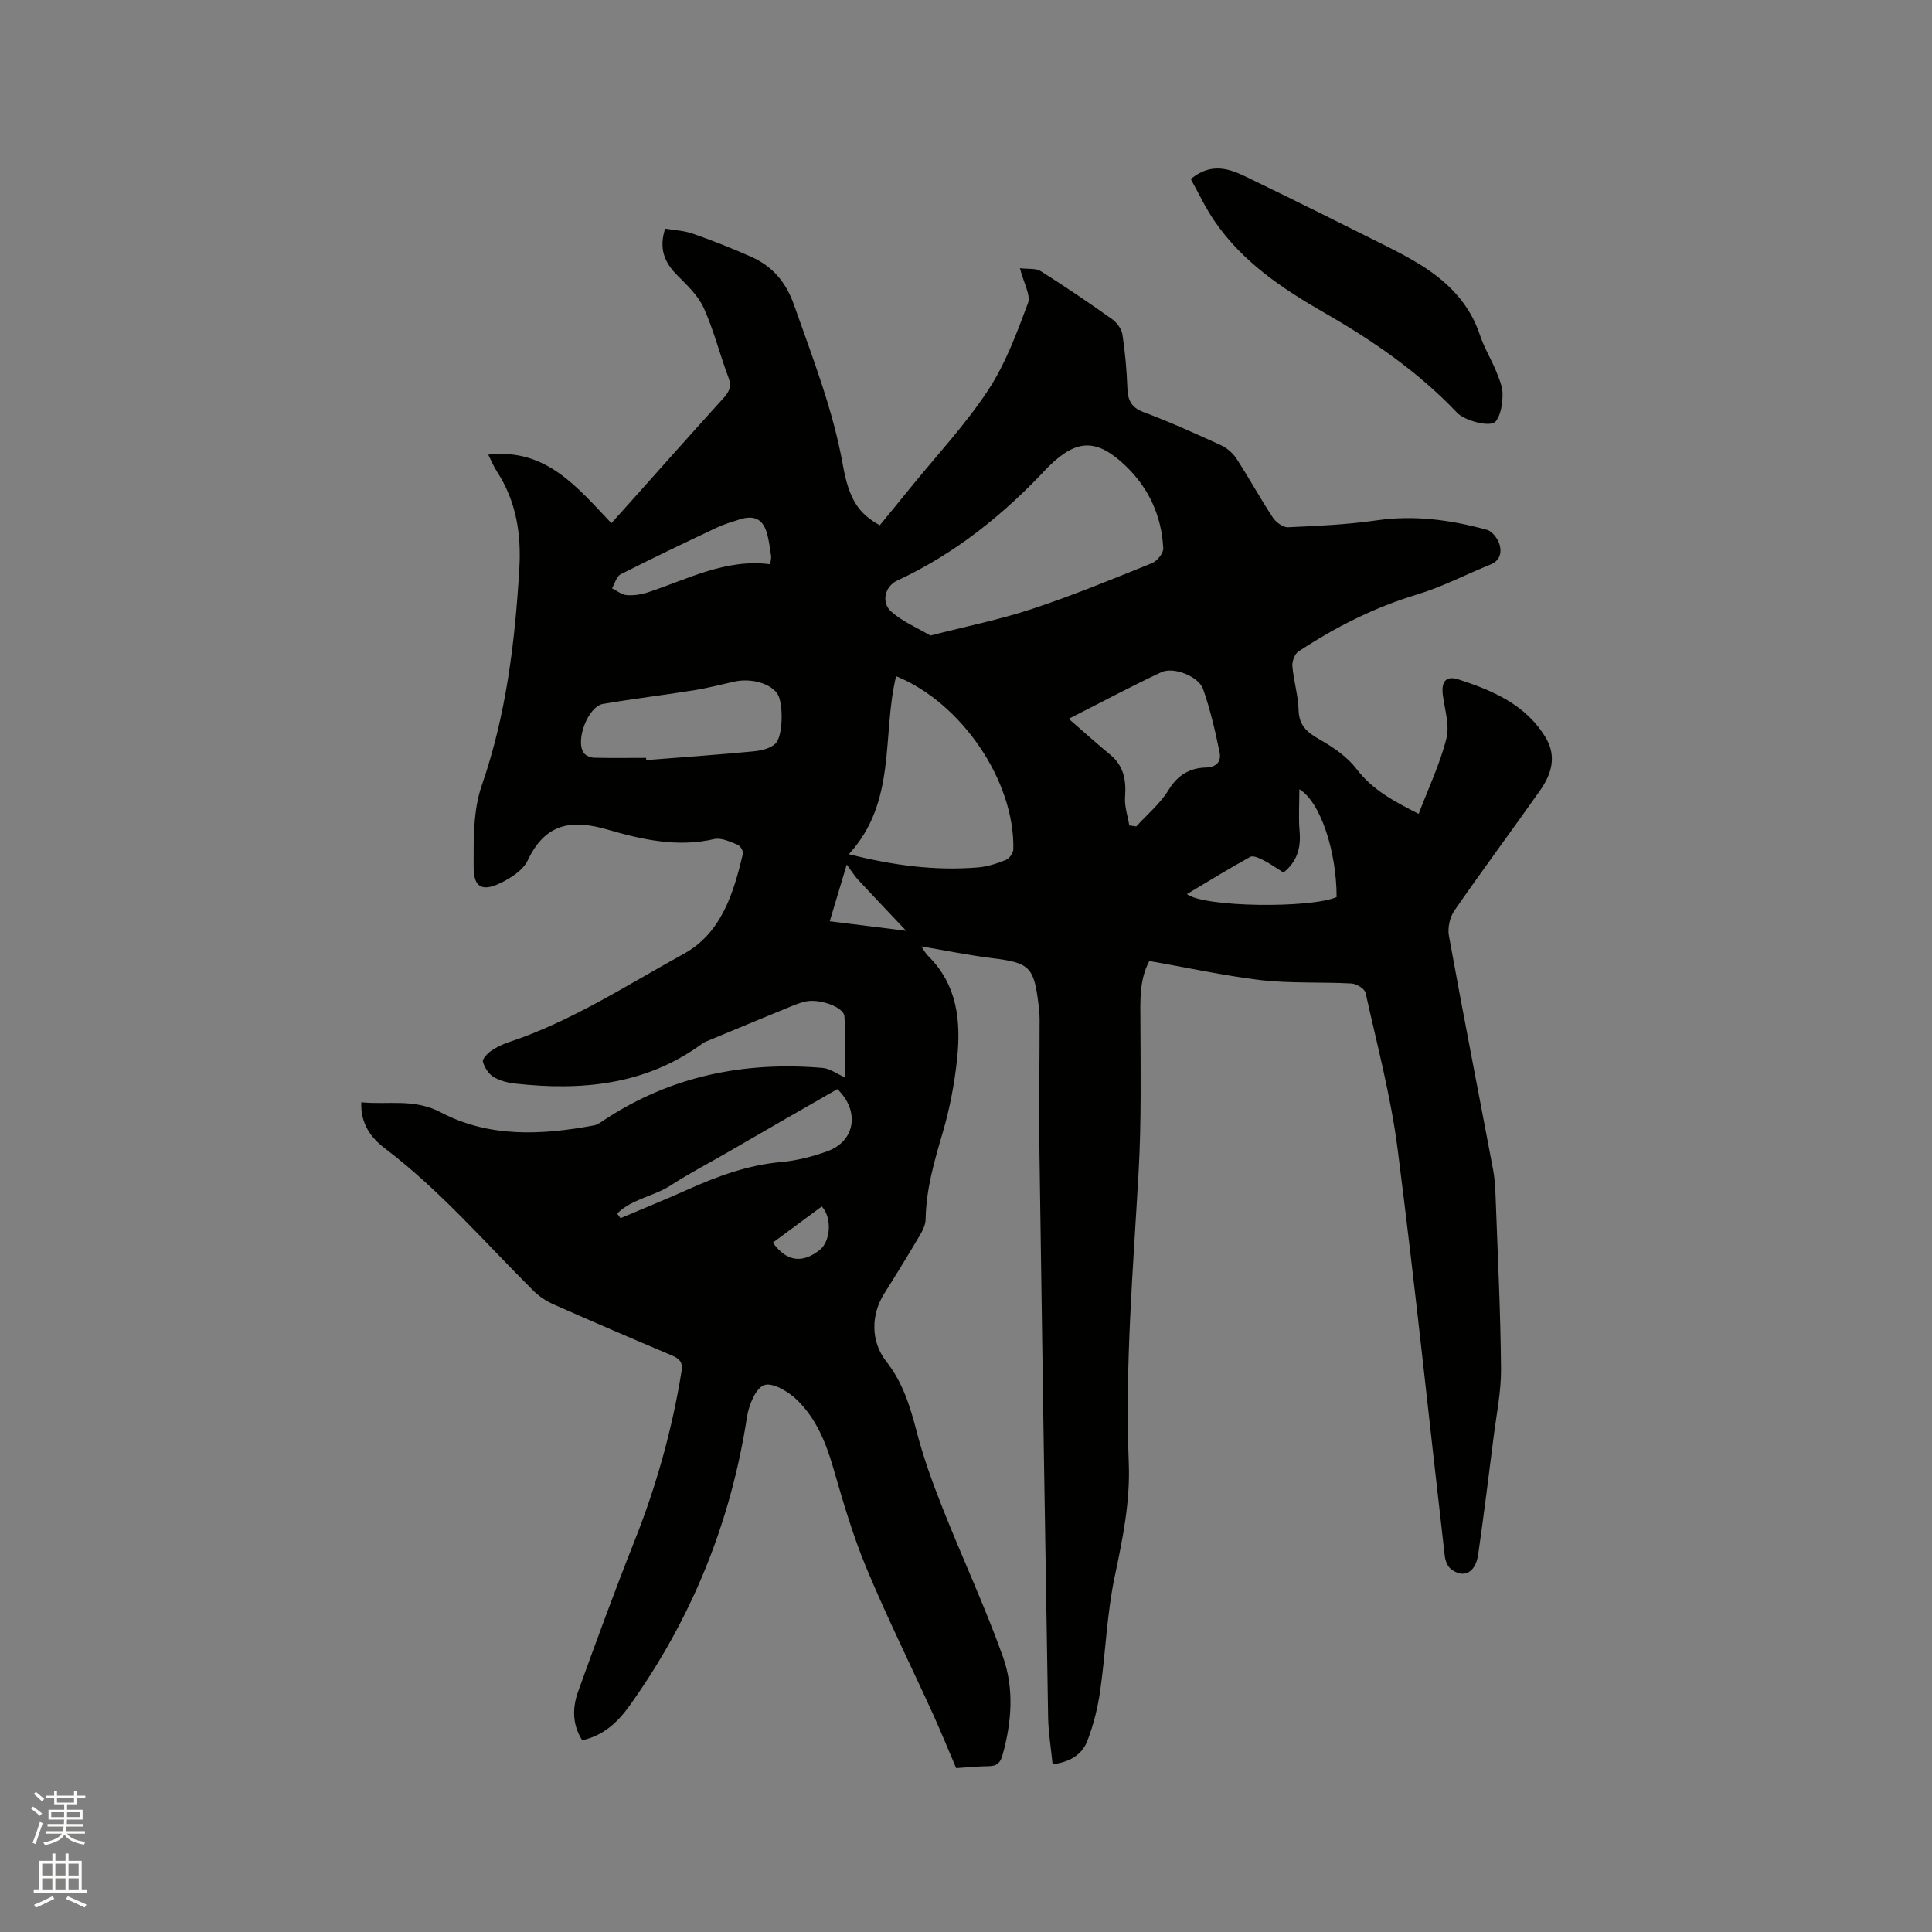 <svg enable-background="new 0 0 400 400" viewBox="0 0 400 400" xmlns="http://www.w3.org/2000/svg"><rect x="0" y="0" width="400" height="400" fill="#808080" stroke="none"/><path d="m6.44 374.46.42-.45c.65.47 1.27.95 1.85 1.44l-.45.49c-.65-.56-1.25-1.06-1.82-1.48m.93 7.33-.63-.26c.55-1.36 1.05-2.8 1.52-4.33.19.1.38.19.59.27-.46 1.29-.95 2.73-1.48 4.32m-.38-10.38.44-.42c.43.34 1.01.82 1.74 1.44l-.49.49c-.53-.51-1.09-1.01-1.69-1.51m2.5.35h1.72v-1.04h.59v1.04h3.52v-1.04h.59v1.04h1.75v.53h-1.75v1.42h-2.03v.97h3.22v2.03h-3.24c0 .35-.01.66-.03.93h3.32v.53h-3.37c-.03.27-.08.58-.15.94h3.96v.53h-3.71c.67.92 1.93 1.48 3.79 1.68-.13.24-.23.44-.29.59-2.13-.38-3.48-1.08-4.04-2.12-.43.97-1.77 1.72-4.03 2.23-.09-.19-.2-.37-.33-.55 2.1-.42 3.37-1.03 3.81-1.83h-3.36v-.53h3.58c.08-.29.13-.61.16-.94h-3.33v-.53h3.39c.02-.27.04-.58.04-.93h-3.23v-2.03h3.25v-.97h-2.07v-1.42h-1.73zm1.12 3.44v1h2.65c.01-.3.02-.44.01-.4v-.25-.35zm1.19-2h3.52v-.91h-3.52zm4.71 2h-2.63v.59c0 .15-.01.28-.01.4h2.64z" fill="#fbfcfa"/><path d="m13.56 383.74h.63v1.52h2.72v6.07h1.13v.6h-11.06v-.6h1.13v-6.07h2.73v-1.52h.63v1.52h2.1v-1.52zm-2.69 8.83.38.56c-1.24.63-2.53 1.25-3.85 1.85-.1-.21-.21-.42-.34-.63 1.36-.55 2.63-1.15 3.81-1.78m-2.13-4.27h2.1v-2.45h-2.1zm0 3.04h2.1v-2.46h-2.1zm2.72-3.04h2.1v-2.45h-2.1zm0 3.04h2.1v-2.46h-2.1zm6.07 3.6c-1.41-.71-2.7-1.3-3.86-1.78l.35-.56c1.45.62 2.75 1.19 3.88 1.72zm-1.25-9.09h-2.1v2.45h2.1zm-2.09 5.49h2.1v-2.46h-2.1z" fill="#fbfcfa"/><g fill="#010100"><path d="m237.96 198.97c-2.12 3.9-1.87 8.32-1.85 12.79.04 10.26.2 20.55-.37 30.78-1.13 20.11-2.85 40.18-2.04 60.36.32 7.99-1.27 15.74-2.92 23.56-1.63 7.73-1.87 15.75-3 23.6-.5 3.52-1.38 7.05-2.65 10.36-1.06 2.76-3.49 4.4-7.2 4.85-.33-3.34-.88-6.56-.93-9.78-.65-38.9-1.25-77.8-1.79-116.71-.13-9.22.03-18.44.03-27.66 0-1.06-.1-2.12-.23-3.17-.94-7.81-1.89-8.62-9.55-9.57-4.98-.62-9.9-1.63-14.7-2.44.25.35.73 1.31 1.46 2.04 6.01 5.96 6.75 13.48 5.94 21.23-.54 5.14-1.52 10.3-2.97 15.25-1.74 5.91-3.45 11.75-3.55 17.97-.02 1.08-.56 2.25-1.13 3.22-2.42 4.1-4.91 8.16-7.45 12.19-2.77 4.41-2.79 9.92.42 14.01 3.38 4.3 4.93 9.22 6.27 14.41 1.39 5.4 3.31 10.69 5.37 15.89 4.08 10.32 8.79 20.4 12.52 30.84 2.35 6.57 1.84 13.57-.08 20.38-.45 1.6-1.16 2.28-2.83 2.3-2.21.02-4.42.25-6.77.4-1.61-3.77-3.12-7.49-4.78-11.15-4.6-10.11-9.55-20.08-13.82-30.33-2.79-6.7-4.83-13.73-6.85-20.71-1.53-5.3-3.6-10.29-7.56-14.1-1.75-1.69-5.06-3.63-6.74-3-1.79.67-3.17 4.14-3.55 6.57-3.37 21.87-11.44 41.78-24.29 59.76-2.44 3.42-5.43 6.24-9.83 7.19-2.07-3.22-2.06-6.72-.85-10.08 3.77-10.45 7.59-20.89 11.69-31.21 4.52-11.37 7.78-23.05 9.73-35.12.31-1.89-.48-2.62-2.05-3.28-8.19-3.46-16.36-6.97-24.49-10.57-1.5-.67-2.97-1.65-4.14-2.81-10.06-10.01-19.33-20.82-30.73-29.46-2.93-2.22-5.07-5.14-4.9-9.56 5.54.57 10.88-.86 16.51 2.11 9.94 5.24 20.87 4.7 31.67 2.68.79-.15 1.52-.73 2.22-1.19 13.74-9.05 28.93-12.08 45.12-10.71 1.51.13 2.93 1.22 4.6 1.95 0-3.77.19-8.21-.09-12.63-.12-1.92-5.19-3.72-8.05-3.07-1.43.32-2.81.93-4.17 1.49-5.18 2.12-10.35 4.27-15.51 6.42-.58.24-1.2.44-1.7.81-11.68 8.57-24.93 9.8-38.74 8.27-1.55-.17-3.21-.59-4.51-1.39-1.01-.63-1.84-1.95-2.17-3.13-.15-.57.91-1.7 1.67-2.23 1.11-.78 2.4-1.39 3.69-1.82 12.97-4.31 24.37-11.77 36.21-18.28 7.8-4.28 10.32-12.54 12.26-20.71.13-.54-.53-1.67-1.08-1.88-1.55-.61-3.39-1.52-4.85-1.18-7.57 1.76-14.91.13-21.94-1.92-7.62-2.23-13.02-1.39-16.68 6.33-.97 2.04-3.5 3.67-5.69 4.72-3.75 1.79-5.51.88-5.51-3.34 0-5.65-.13-11.67 1.68-16.88 5.06-14.62 6.88-29.65 7.78-44.92.42-7.16-.64-13.93-4.62-20.06-.68-1.04-1.15-2.21-1.81-3.52 11.94-1.39 18.4 6.73 25.49 14.19 1.41-1.57 2.59-2.88 3.77-4.2 6.5-7.27 12.97-14.57 19.53-21.8 1.2-1.32 1.59-2.44.92-4.21-1.79-4.75-3.01-9.74-5.1-14.35-1.16-2.57-3.44-4.72-5.5-6.78-2.64-2.65-3.83-5.52-2.49-9.64 1.86.32 3.88.39 5.7 1.03 4.08 1.43 8.13 3.02 12.08 4.78 4.44 1.97 7.24 5.24 8.93 10.05 3.82 10.88 8.04 21.59 10.08 33.04 1.31 7.36 3.37 10.12 7.65 12.51 2.08-2.54 4.21-5.13 6.32-7.74 5.41-6.67 11.34-12.99 16.05-20.13 3.62-5.48 5.98-11.87 8.3-18.08.63-1.69-.88-4.19-1.65-7.27 1.7.21 3.29-.03 4.31.61 5.02 3.16 9.93 6.5 14.77 9.94.99.71 1.96 2.03 2.14 3.19.56 3.65.88 7.36 1.02 11.05.09 2.48.74 4.02 3.33 5 5.45 2.04 10.76 4.44 16.05 6.86 1.25.57 2.47 1.64 3.22 2.79 2.6 4 4.89 8.19 7.51 12.17.64.98 2.11 2.07 3.16 2.02 6.1-.27 12.24-.55 18.28-1.42 7.85-1.14 15.43-.11 22.92 1.96 1.09.3 2.22 1.83 2.58 3.02.48 1.62.15 3.34-1.88 4.16-5.09 2.06-10.01 4.64-15.24 6.22-8.83 2.66-16.89 6.76-24.52 11.79-.77.51-1.33 2.03-1.25 3.02.26 3.05 1.21 6.06 1.29 9.11.09 3.3 1.88 4.67 4.46 6.14 2.77 1.58 5.62 3.53 7.52 6.03 3.38 4.44 7.96 6.8 12.88 9.31 2.01-5.28 4.4-10.3 5.74-15.58.71-2.78-.36-6.04-.74-9.07-.34-2.7.65-4.03 3.23-3.19 7.1 2.31 13.94 5.2 18.06 12.04 2.36 3.93 1.19 7.62-1.17 10.98-5.86 8.32-11.94 16.48-17.72 24.85-.95 1.37-1.44 3.56-1.14 5.2 2.93 16.15 6.1 32.26 9.14 48.39.37 1.96.47 3.99.54 6 .43 11.75 1.01 23.5 1.11 35.26.04 4.73-.95 9.47-1.54 14.19-1.02 8.09-2.03 16.19-3.19 24.27-.54 3.79-3.02 5.05-5.64 3.01-.7-.55-1.16-1.72-1.27-2.65-3.25-28.11-6.17-56.26-9.77-84.32-1.4-10.89-4.25-21.6-6.64-32.35-.19-.84-1.87-1.85-2.91-1.91-6.24-.34-12.54.01-18.73-.69-7.61-.92-15.16-2.58-23.12-3.96zm-45.33-67.39c7.36-1.89 14.33-3.28 21.02-5.5 8.41-2.78 16.62-6.16 24.84-9.48 1.07-.43 2.4-2.07 2.35-3.09-.34-6.71-3.02-12.54-7.89-17.15-5.91-5.6-10.03-5.45-15.75.14-.08.07-.15.15-.23.22-9.01 9.68-19.12 17.87-31.21 23.48-2.57 1.19-3.37 4.53-1.22 6.44 2.33 2.07 5.36 3.33 8.09 4.94zm-16.88 45.27c9.25 2.35 17.91 3.47 26.74 2.74 1.97-.16 3.95-.82 5.79-1.56.71-.29 1.51-1.44 1.52-2.21.3-14.13-10.73-30.33-24.27-35.82-2.98 12.2.22 25.95-9.78 36.85zm-41.98-19.94c.01.15.01.3.02.46 7.37-.58 14.75-1.1 22.1-1.8 1.59-.15 3.5-.55 4.6-1.56 1.7-1.54 1.7-8.5.47-10.36-1.44-2.18-5.52-3.31-8.97-2.52-2.78.63-5.55 1.34-8.35 1.79-6.26 1-12.55 1.75-18.8 2.82-3.1.53-5.8 7.65-3.96 10.16.41.56 1.39.96 2.12.98 3.59.09 7.18.03 10.77.03zm100.04 13.99c.48.07.97.13 1.45.2 2.26-2.49 4.95-4.71 6.67-7.53 1.89-3.11 4.39-4.57 7.71-4.66 2.37-.06 3.23-1.37 2.86-3.17-.9-4.41-1.93-8.83-3.41-13.07-.92-2.63-6.1-4.68-8.64-3.5-6.07 2.83-11.98 6-19.18 9.65 3.27 2.84 5.86 5.19 8.55 7.4 2.86 2.35 3.38 5.32 3.11 8.82-.14 1.92.56 3.9.88 5.86zm42.92 14.83c.01-9.39-3.32-19.69-7.71-22.33 0 3.14-.2 5.96.05 8.73.3 3.41-.5 6.22-3.33 8.53-1.39-.87-2.67-1.8-4.06-2.51-.87-.44-2.19-1.09-2.81-.75-4.4 2.41-8.67 5.06-13.13 7.71 3.55 2.76 25.6 2.97 30.99.62zm-148.96 65.52c.23.32.46.64.7.96 4.66-1.98 9.36-3.88 13.98-5.95 6.19-2.78 12.47-5.07 19.34-5.68 3.22-.29 6.47-1.13 9.52-2.23 5.78-2.09 6.75-8.36 2.06-12.86-3.8 2.18-7.64 4.38-11.48 6.59-3.85 2.21-7.69 4.44-11.53 6.66s-7.79 4.27-11.51 6.69c-3.5 2.26-8.05 2.81-11.08 5.82zm31.7-134.43c.1-.9.24-1.32.18-1.71-.22-1.47-.41-2.94-.77-4.38-.83-3.27-2.69-4.22-5.94-3.13-1.5.5-3.05.93-4.48 1.61-6.69 3.16-13.37 6.34-19.96 9.69-.86.44-1.21 1.91-1.79 2.9 1.01.5 1.98 1.32 3.02 1.41 1.44.12 2.99-.11 4.37-.56 8.29-2.73 16.17-7.04 25.37-5.83zm12.32 73.92c5.16.64 10.04 1.25 15.82 1.97-3.78-4-6.89-7.27-9.96-10.57-.71-.77-1.26-1.68-2.34-3.13-1.33 4.43-2.37 7.89-3.52 11.73zm-1.65 59.04c-3.47 2.57-6.81 5.04-10.14 7.5 2.9 3.97 6.1 4.34 9.7 1.52 2.24-1.75 2.65-6.63.44-9.02z"/><path d="m246.54 37.07c4.94-4.04 9.08-1.61 13.12.35 9.13 4.41 18.2 8.95 27.28 13.49 2.55 1.28 5.09 2.6 7.49 4.13 5.48 3.48 9.85 7.91 11.96 14.3.86 2.59 2.33 4.98 3.37 7.52.63 1.55 1.35 3.22 1.33 4.82-.03 1.89-.32 4.15-1.4 5.54-1.06 1.37-6.46-.13-8-1.75-8.02-8.46-17.5-14.99-27.55-20.75-8.7-4.99-16.94-10.53-22.7-18.97-1.86-2.69-3.23-5.68-4.9-8.68z"/></g></svg>